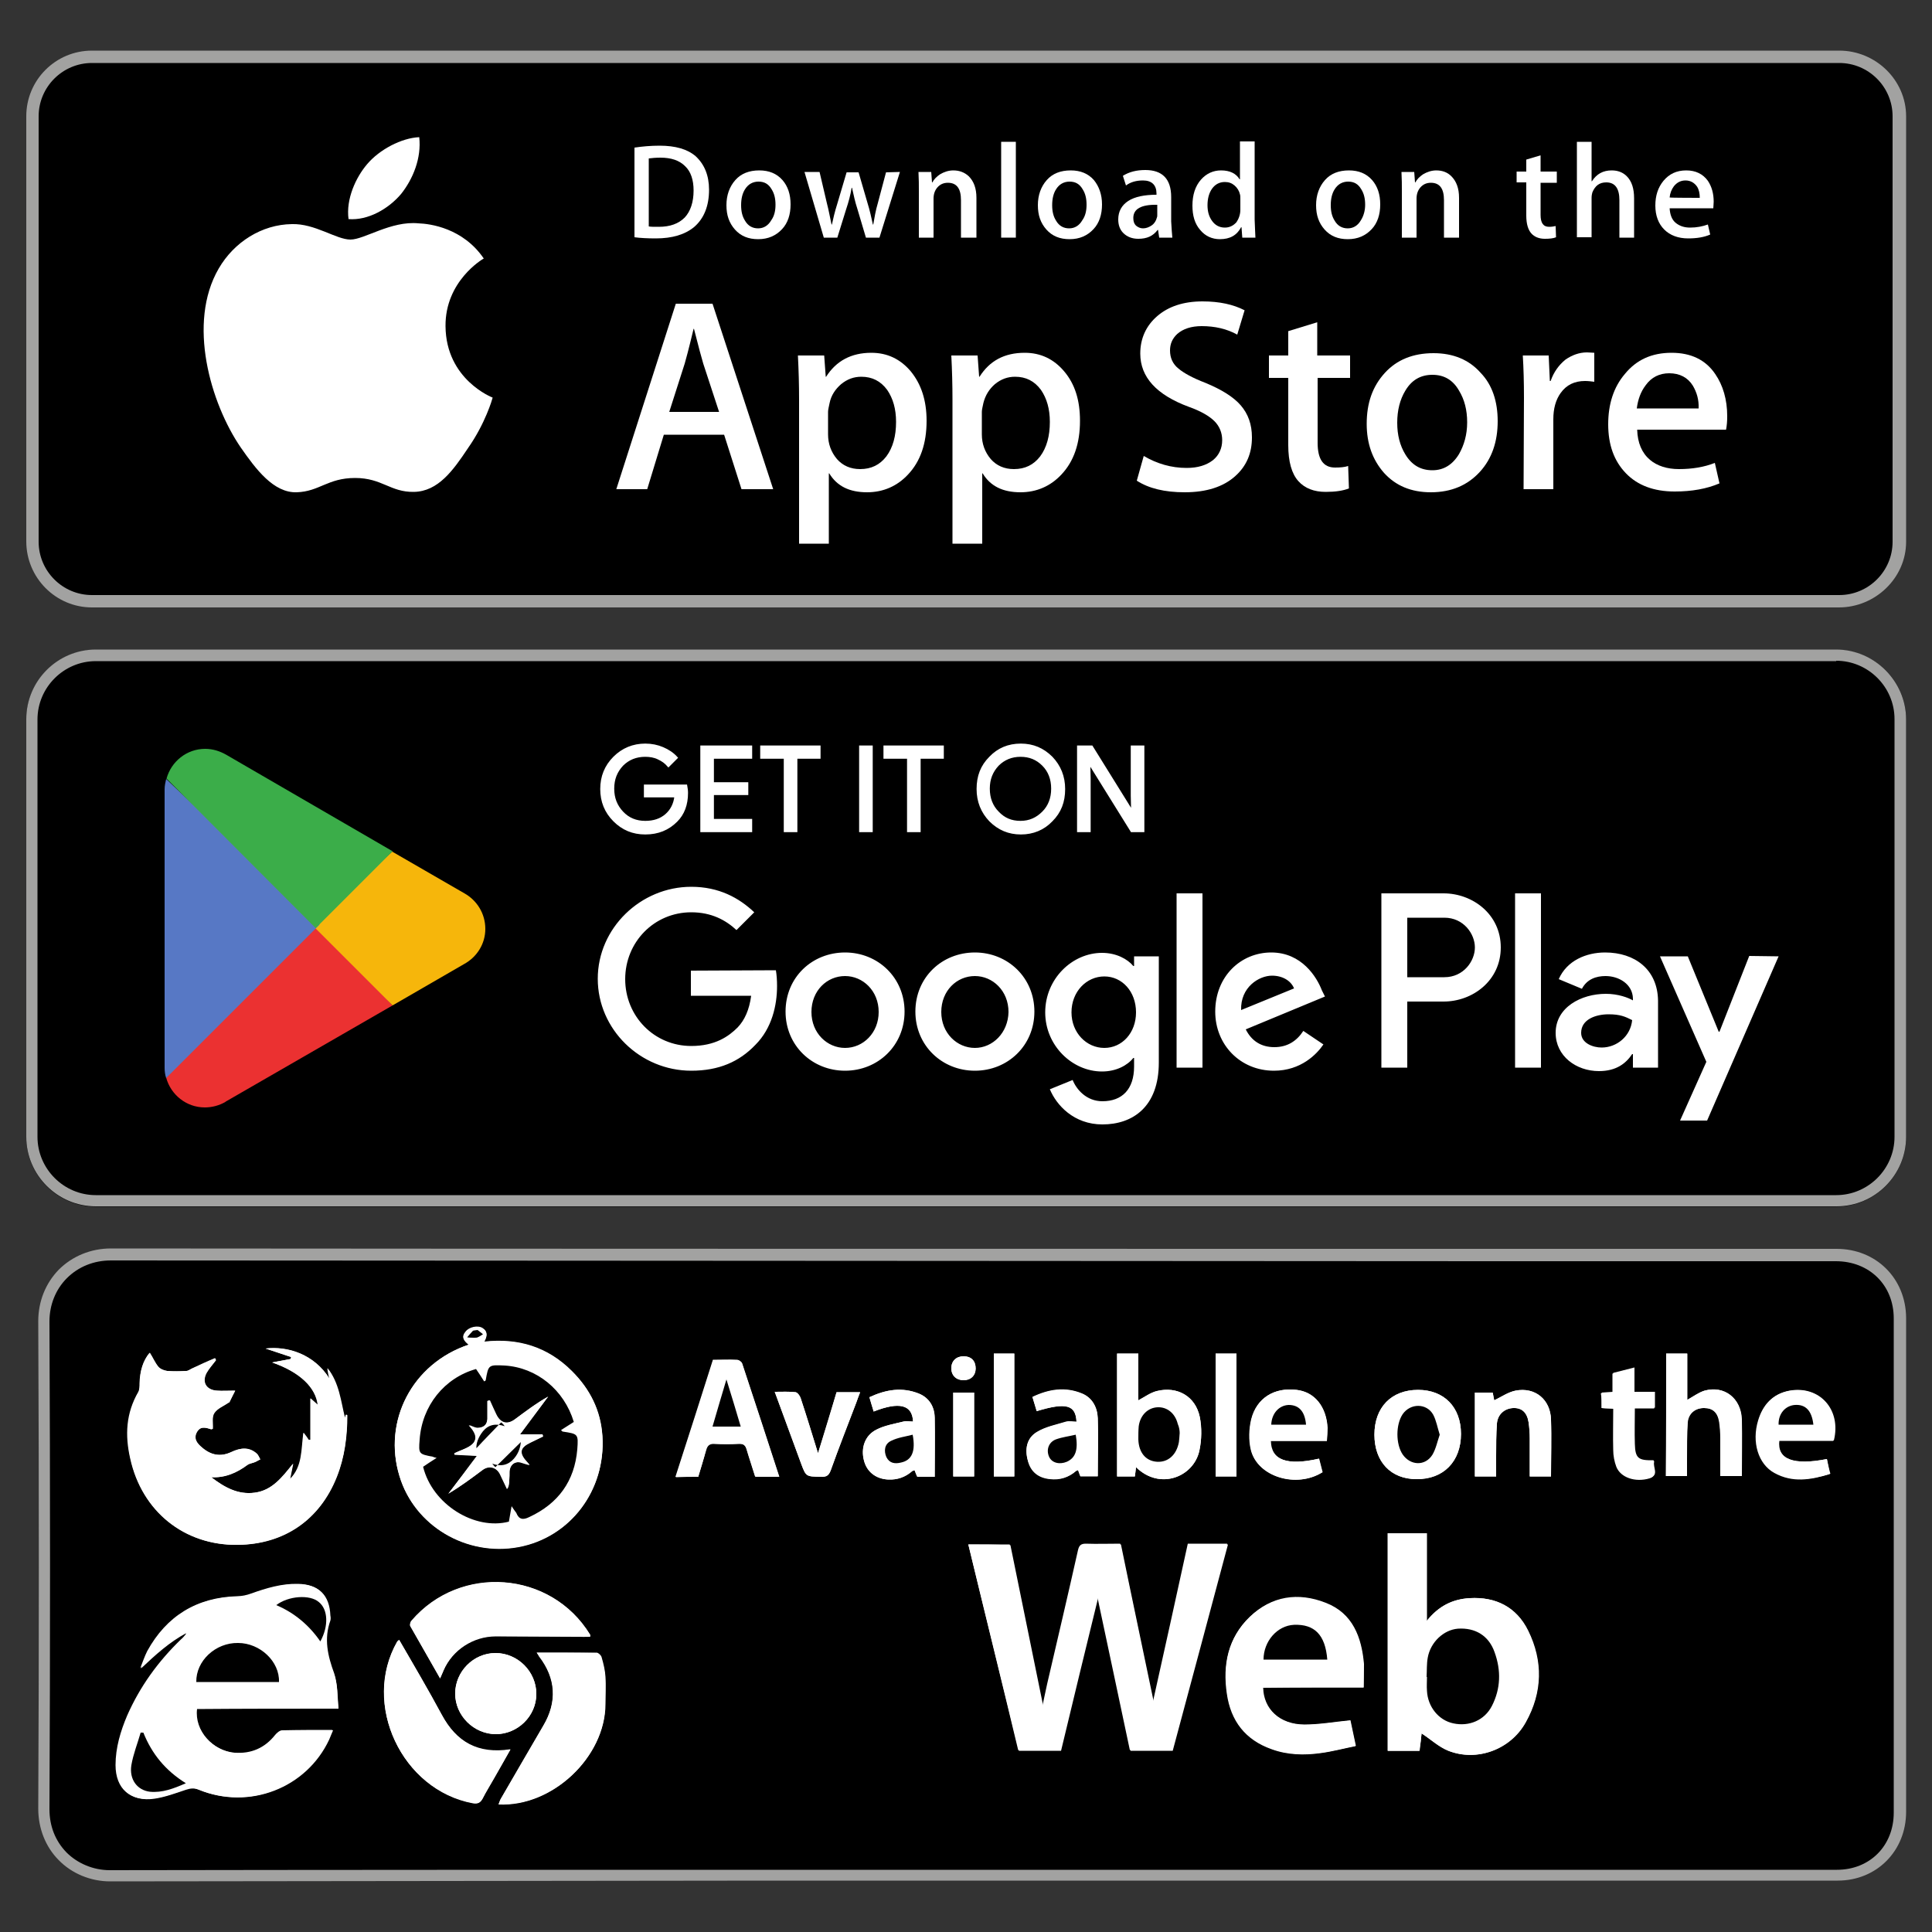 <?xml version="1.0" encoding="utf-8"?>
<!-- Generator: Adobe Illustrator 26.5.1, SVG Export Plug-In . SVG Version: 6.00 Build 0)  -->
<svg version="1.1" id="Layer_1" xmlns="http://www.w3.org/2000/svg" xmlns:xlink="http://www.w3.org/1999/xlink" x="0px" y="0px"
	 viewBox="0 0 500 500" style="enable-background:new 0 0 500 500;" xml:space="preserve">
<rect x="0" y="0" width="500" height="500" fill="#333333" stroke="none"/>
<g>
	<path id="path11" d="M475.2,312.3H24.8c-9.9,0-18-8.1-18-18V186.2c0-9.9,8.1-18,18-18h450.5c9.9,0,18,8.1,18,18v108.1
		C493.3,304.2,485.1,312.3,475.2,312.3"/>
	<path id="path13" style="fill:#A2A2A1;" d="M475.2,168.1H24.8c-9.9,0-18,8.1-18,18v108.1c0,9.9,8.1,18,18,18h450.5
		c9.9,0,18-8.1,18-18V186.2C493.3,176.3,485.1,168.1,475.2,168.1z M475.2,171c8.3,0,15.1,6.8,15.1,15.1v108.1
		c0,8.3-6.8,15.1-15.1,15.1H24.8c-8.3,0-15.1-6.8-15.1-15.1V186.2c0-8.3,6.8-15.1,15.1-15.1H475.2"/>
	<path id="path35" style="fill:#FFFFFF;" d="M392.1,276.3h6.7v-45.1h-6.7V276.3z M452.7,247.4L445,267h-0.2l-8-19.5h-7.2l12,27.3
		l-6.8,15.2h7l18.5-42.5L452.7,247.4z M414.5,271.1c-2.2,0-5.3-1.1-5.3-3.8c0-3.5,3.8-4.8,7.1-4.8c3,0,4.3,0.6,6.1,1.5
		C422,268.2,418.4,271.1,414.5,271.1L414.5,271.1z M415.4,246.5c-4.9,0-9.9,2.1-12,6.9l6,2.5c1.3-2.5,3.7-3.3,6.1-3.3
		c3.5,0,7,2.1,7.1,5.8v0.5c-1.2-0.7-3.8-1.7-7-1.7c-6.4,0-13,3.5-13,10.1c0,6,5.3,9.9,11.2,9.9c4.5,0,7-2,8.6-4.4h0.2v3.5h6.5v-17.3
		C429,250.9,423.1,246.5,415.4,246.5L415.4,246.5z M373.8,252.9h-9.6v-15.4h9.6c5,0,7.9,4.2,7.9,7.7
		C381.7,248.7,378.8,252.9,373.8,252.9z M373.6,231.2h-16.1v45.1h6.7v-17.1h9.4c7.5,0,14.8-5.4,14.8-14
		C388.4,236.6,381.1,231.2,373.6,231.2L373.6,231.2z M285.8,271.2c-4.6,0-8.5-3.9-8.5-9.2c0-5.4,3.9-9.3,8.5-9.3
		c4.6,0,8.2,3.9,8.2,9.3C294,267.3,290.4,271.2,285.8,271.2z M293.5,250h-0.2c-1.5-1.8-4.4-3.4-8.1-3.4c-7.7,0-14.7,6.7-14.7,15.4
		c0,8.6,7,15.3,14.7,15.3c3.7,0,6.6-1.6,8.1-3.5h0.2v2.2c0,5.9-3.1,9-8.2,9c-4.1,0-6.7-3-7.7-5.5l-5.9,2.4c1.7,4.1,6.2,9.1,13.6,9.1
		c7.9,0,14.6-4.6,14.6-16v-27.5h-6.4L293.5,250z M304.5,276.3h6.7v-45.1h-6.7V276.3z M321.2,261.4c-0.2-5.9,4.6-8.9,8-8.9
		c2.7,0,4.9,1.3,5.7,3.3L321.2,261.4z M342.1,256.3c-1.3-3.4-5.2-9.8-13.1-9.8c-7.9,0-14.5,6.2-14.5,15.3c0,8.6,6.5,15.3,15.2,15.3
		c7,0,11.1-4.3,12.8-6.8l-5.2-3.5c-1.7,2.6-4.1,4.2-7.5,4.2c-3.4,0-5.9-1.6-7.4-4.6l20.5-8.5L342.1,256.3z M178.8,251.2v6.5h15.6
		c-0.5,3.7-1.7,6.3-3.5,8.2c-2.3,2.3-5.8,4.8-12,4.8c-9.6,0-17.1-7.7-17.1-17.3s7.5-17.3,17.1-17.3c5.2,0,8.9,2,11.7,4.6l4.6-4.6
		c-3.9-3.7-9.1-6.6-16.3-6.6c-13.1,0-24.2,10.7-24.2,23.8c0,13.1,11,23.8,24.2,23.8c7.1,0,12.4-2.3,16.6-6.7
		c4.3-4.3,5.6-10.3,5.6-15.2c0-1.5-0.1-2.9-0.3-4.1L178.8,251.2z M218.7,271.2c-4.6,0-8.7-3.8-8.7-9.3c0-5.5,4-9.3,8.7-9.3
		c4.6,0,8.7,3.8,8.7,9.3C227.4,267.3,223.4,271.2,218.7,271.2z M218.7,246.5c-8.5,0-15.4,6.4-15.4,15.3c0,8.8,6.9,15.3,15.4,15.3
		c8.5,0,15.4-6.5,15.4-15.3C234.1,253,227.2,246.5,218.7,246.5z M252.3,271.2c-4.6,0-8.7-3.8-8.7-9.3c0-5.5,4-9.3,8.7-9.3
		c4.6,0,8.7,3.8,8.7,9.3C260.9,267.3,256.9,271.2,252.3,271.2z M252.3,246.5c-8.5,0-15.4,6.4-15.4,15.3c0,8.8,6.9,15.3,15.4,15.3
		c8.5,0,15.4-6.5,15.4-15.3C267.7,253,260.8,246.5,252.3,246.5"/>
	<path id="path37" style="fill:#EB3131;" d="M81.4,238.1L43,278.9c0,0,0,0,0,0c1.2,4.4,5.2,7.7,10,7.7c1.9,0,3.7-0.5,5.3-1.4
		l0.1-0.1l43.2-24.9L81.4,238.1"/>
	<path id="path39" style="fill:#F6B60B;" d="M120.2,231.2L120.2,231.2l-18.7-10.8l-21,18.7l21.1,21.1l18.5-10.7
		c3.3-1.8,5.5-5.2,5.5-9.1C125.6,236.4,123.4,233,120.2,231.2"/>
	<path id="path41" style="fill:#5778C5;" d="M43,201.6c-0.2,0.9-0.4,1.7-0.4,2.7v72c0,0.9,0.1,1.8,0.4,2.7l39.7-39.7L43,201.6"/>
	<path id="path43" style="fill:#3BAD49;" d="M81.7,240.2l19.9-19.9l-43.1-25c-1.6-0.9-3.4-1.5-5.4-1.5c-4.8,0-8.8,3.3-10,7.7
		c0,0,0,0,0,0L81.7,240.2"/>
	<path id="path33" style="fill:#FFFFFF;stroke:#FFFFFF;stroke-width:0.721;stroke-miterlimit:10;" d="M177.5,203.4H167v2.6h7.9
		c-0.2,2.1-1.1,3.8-2.5,5c-1.4,1.2-3.2,1.8-5.4,1.8c-2.4,0-4.4-0.8-6-2.5c-1.6-1.7-2.4-3.7-2.4-6.2c0-2.5,0.8-4.5,2.4-6.2
		c1.6-1.6,3.6-2.4,6-2.4c1.2,0,2.4,0.2,3.4,0.7c1.1,0.5,1.9,1.1,2.6,1.9l2-2c-0.9-1-2.1-1.8-3.5-2.4c-1.4-0.6-2.9-0.9-4.5-0.9
		c-3.1,0-5.8,1.1-8,3.3c-2.2,2.2-3.3,4.9-3.3,8.1c0,3.2,1.1,5.9,3.3,8.1c2.2,2.2,4.8,3.3,8,3.3c3.3,0,5.9-1.1,8-3.2
		c1.8-1.8,2.7-4.2,2.7-7.2C177.7,204.5,177.6,204,177.5,203.4L177.5,203.4z M181.6,193.3V215h12.7v-2.7h-9.9v-6.9h8.9v-2.6h-8.9V196
		h9.9v-2.7L181.6,193.3z M212,196v-2.7h-14.9v2.7h6.1v19h2.8v-19H212z M225.5,193.3h-2.8V215h2.8V193.3z M243.9,196v-2.7H229v2.7
		h6.1v19h2.8v-19H243.9z M272.1,196.1c-2.2-2.2-4.8-3.3-7.9-3.3c-3.2,0-5.8,1.1-7.9,3.3c-2.2,2.2-3.2,4.8-3.2,8.1
		c0,3.2,1.1,5.9,3.2,8.1c2.2,2.2,4.8,3.3,7.9,3.3c3.1,0,5.8-1.1,7.9-3.3c2.2-2.2,3.2-4.8,3.2-8.1C275.3,201,274.2,198.3,272.1,196.1
		z M258.2,197.9c1.6-1.6,3.6-2.4,5.9-2.4c2.4,0,4.3,0.8,5.9,2.4c1.6,1.6,2.4,3.7,2.4,6.2c0,2.5-0.8,4.6-2.4,6.2
		c-1.6,1.6-3.5,2.5-5.9,2.5c-2.4,0-4.3-0.8-5.9-2.5c-1.6-1.6-2.4-3.7-2.4-6.2C255.8,201.6,256.6,199.6,258.2,197.9z M281.9,201.5
		l-0.1-4.2h0.1l11,17.7h2.9v-21.7H293V206l0.1,4.2H293l-10.5-16.9h-3.4V215h2.8V201.5z"/>
</g>
<g>
	<path style="fill:#A2A2A1;" d="M475.9,157.2H23.8c-9.4,0-17-7.7-17-17.1V30.1c0-9.4,7.6-17,17-17h452.2c9.4,0,17.3,7.6,17.3,17
		v110.1C493.3,149.6,485.3,157.2,475.9,157.2L475.9,157.2z"/>
	<path d="M489.8,140.2c0,7.6-6.2,13.8-13.8,13.8H23.8c-7.6,0-13.8-6.2-13.8-13.8V30.1c0-7.6,6.2-13.8,13.8-13.8h452.2
		c7.6,0,13.8,6.2,13.8,13.8L489.8,140.2L489.8,140.2z"/>
	<g>
		<g>
			<path style="fill:#FFFFFF;" d="M115.3,84.4c-0.1-11.6,9.5-17.3,9.9-17.5c-5.4-7.9-13.9-9-16.9-9.1c-7.1-0.7-14,4.2-17.6,4.2
				c-3.7,0-9.2-4.2-15.2-4c-7.7,0.1-14.9,4.6-18.9,11.5c-8.2,14.1-2.1,34.9,5.7,46.3c3.9,5.6,8.5,11.8,14.5,11.6
				c5.9-0.2,8-3.7,15.1-3.7c7,0,9.1,3.7,15.2,3.6c6.3-0.1,10.2-5.6,14-11.3c4.5-6.4,6.3-12.7,6.4-13.1
				C127.5,102.9,115.4,98.3,115.3,84.4z"/>
			<path style="fill:#FFFFFF;" d="M103.8,50.2c3.1-3.9,5.3-9.3,4.7-14.7c-4.6,0.2-10.3,3.2-13.5,7c-2.9,3.4-5.5,9-4.8,14.2
				C95.2,57.1,100.5,54.1,103.8,50.2z"/>
		</g>
	</g>
	<g>
		<path style="fill:#FFFFFF;" d="M200.1,126.6h-8.2l-4.5-14.1h-15.6l-4.3,14.1h-8l15.4-48h9.5L200.1,126.6z M186.1,106.6L182,94.1
			c-0.4-1.3-1.2-4.3-2.4-9h-0.1c-0.5,2-1.2,5.1-2.3,9l-4,12.5H186.1z"/>
		<path style="fill:#FFFFFF;" d="M239.8,108.9c0,5.9-1.6,10.5-4.8,13.9c-2.8,3-6.4,4.6-10.6,4.6c-4.6,0-7.8-1.6-9.8-4.9h-0.1v18.2
			h-7.7v-37.3c0-3.7-0.1-7.5-0.3-11.4h6.8l0.4,5.5h0.1c2.6-4.1,6.5-6.2,11.7-6.2c4.1,0,7.5,1.6,10.2,4.8
			C238.4,99.4,239.8,103.6,239.8,108.9z M231.9,109.2c0-3.4-0.8-6.1-2.3-8.3c-1.7-2.3-3.9-3.4-6.7-3.4c-1.9,0-3.6,0.6-5.2,1.9
			c-1.5,1.3-2.6,2.9-3,4.9c-0.2,1-0.4,1.7-0.4,2.3v5.8c0,2.5,0.8,4.6,2.3,6.4c1.5,1.7,3.5,2.6,6,2.6c2.9,0,5.1-1.1,6.8-3.3
			C231.1,115.8,231.9,112.8,231.9,109.2z"/>
		<path style="fill:#FFFFFF;" d="M279.5,108.9c0,5.9-1.6,10.5-4.8,13.9c-2.8,3-6.4,4.6-10.6,4.6c-4.6,0-7.8-1.6-9.8-4.9h-0.1v18.2
			h-7.7v-37.3c0-3.7-0.1-7.5-0.3-11.4h6.8l0.4,5.5h0.1c2.6-4.1,6.4-6.2,11.7-6.2c4.1,0,7.5,1.6,10.2,4.8
			C278.2,99.4,279.5,103.6,279.5,108.9z M271.7,109.2c0-3.4-0.8-6.1-2.3-8.3c-1.7-2.3-3.9-3.4-6.7-3.4c-1.9,0-3.6,0.6-5.2,1.9
			c-1.5,1.3-2.5,2.9-3,4.9c-0.2,1-0.4,1.7-0.4,2.3v5.8c0,2.5,0.8,4.6,2.3,6.4c1.5,1.7,3.5,2.6,6,2.6c2.9,0,5.1-1.1,6.8-3.3
			C270.9,115.8,271.7,112.8,271.7,109.2z"/>
		<path style="fill:#FFFFFF;" d="M324,113.2c0,4.1-1.4,7.4-4.3,10c-3.1,2.8-7.5,4.2-13.1,4.2c-5.2,0-9.3-1-12.4-3l1.8-6.4
			c3.4,2,7.1,3.1,11.1,3.1c2.9,0,5.1-0.7,6.8-2c1.6-1.3,2.4-3.1,2.4-5.2c0-1.9-0.7-3.6-2-4.9c-1.3-1.3-3.5-2.6-6.6-3.7
			c-8.4-3.1-12.6-7.7-12.6-13.8c0-3.9,1.5-7.2,4.4-9.7c2.9-2.5,6.8-3.8,11.7-3.8c4.4,0,8,0.8,10.9,2.3l-1.9,6.3
			c-2.7-1.5-5.8-2.2-9.2-2.2c-2.7,0-4.8,0.7-6.3,2c-1.3,1.2-1.9,2.6-1.9,4.3c0,1.9,0.7,3.5,2.2,4.7c1.3,1.1,3.6,2.4,7,3.7
			c4.1,1.7,7.2,3.6,9.1,5.8C323,107.1,324,109.8,324,113.2z"/>
		<path style="fill:#FFFFFF;" d="M349.4,97.8H341v16.8c0,4.3,1.5,6.4,4.5,6.4c1.4,0,2.5-0.1,3.4-0.4l0.2,5.8c-1.5,0.6-3.5,0.9-6,0.9
			c-3,0-5.4-0.9-7.1-2.8c-1.7-1.9-2.6-5-2.6-9.3V97.8h-5V92h5v-6.3l7.5-2.3V92h8.5C349.4,92,349.4,97.8,349.4,97.8z"/>
		<path style="fill:#FFFFFF;" d="M387.6,109c0,5.3-1.5,9.7-4.6,13.1c-3.2,3.5-7.4,5.3-12.7,5.3c-5.1,0-9.1-1.7-12.1-5
			c-3-3.4-4.5-7.6-4.5-12.7c0-5.4,1.5-9.7,4.7-13.2c3.1-3.4,7.3-5.1,12.6-5.1c5.1,0,9.2,1.7,12.2,5.1
			C386.2,99.6,387.6,103.9,387.6,109z M379.7,109.3c0-3.2-0.7-5.9-2.1-8.2c-1.6-2.8-3.9-4.1-6.9-4.1c-3.1,0-5.4,1.4-7,4.1
			c-1.4,2.3-2.1,5.1-2.1,8.3c0,3.2,0.7,5.9,2.1,8.2c1.7,2.8,4,4.1,7,4.1c2.9,0,5.2-1.4,6.9-4.2C378.9,115.2,379.7,112.5,379.7,109.3
			z"/>
		<path style="fill:#FFFFFF;" d="M412.6,98.8c-0.8-0.1-1.6-0.2-2.4-0.2c-2.7,0-4.8,1-6.3,3.1c-1.3,1.8-1.9,4.1-1.9,6.8v18.1h-7.7
			l0.1-23.7c0-4-0.1-7.6-0.3-10.9h6.7l0.3,6.6h0.2c0.8-2.3,2.1-4.1,3.8-5.5c1.7-1.2,3.6-1.9,5.6-1.9c0.7,0,1.4,0.1,1.9,0.1
			C412.6,91.5,412.6,98.8,412.6,98.8z"/>
		<path style="fill:#FFFFFF;" d="M447,107.7c0,1.4-0.1,2.5-0.3,3.5h-23c0.1,3.4,1.2,6,3.3,7.8c1.9,1.6,4.5,2.4,7.5,2.4
			c3.4,0,6.5-0.5,9.3-1.6l1.2,5.3c-3.3,1.4-7.1,2.1-11.6,2.1c-5.4,0-9.6-1.6-12.6-4.7c-3.1-3.2-4.6-7.4-4.6-12.7
			c0-5.2,1.4-9.6,4.3-13c3-3.7,7-5.5,12.1-5.5c5,0,8.8,1.8,11.3,5.5C445.9,99.7,447,103.4,447,107.7z M439.6,105.7
			c0.1-2.3-0.5-4.2-1.5-5.9c-1.3-2.1-3.4-3.2-6.1-3.2c-2.5,0-4.6,1-6.1,3.1c-1.3,1.7-2,3.7-2.3,6L439.6,105.7L439.6,105.7z"/>
	</g>
	<g>
		<g>
			<path style="fill:#FFFFFF;" d="M183.5,49.1c0,4.2-1.3,7.4-3.8,9.6c-2.4,2-5.7,3-10,3c-2.1,0-4-0.1-5.5-0.3V38.2
				c2-0.3,4.2-0.5,6.5-0.5c4.1,0,7.2,0.9,9.3,2.7C182.3,42.5,183.5,45.4,183.5,49.1z M179.5,49.3c0-2.7-0.7-4.9-2.2-6.3
				c-1.5-1.5-3.6-2.2-6.4-2.2c-1.2,0-2.2,0.1-3,0.2v17.6c0.5,0.1,1.3,0.1,2.6,0.1c2.9,0,5.1-0.8,6.7-2.4
				C178.7,54.7,179.5,52.3,179.5,49.3z"/>
			<path style="fill:#FFFFFF;" d="M204.6,52.9c0,2.6-0.7,4.8-2.2,6.4c-1.6,1.7-3.6,2.6-6.2,2.6c-2.5,0-4.5-0.8-6-2.5
				c-1.5-1.7-2.2-3.7-2.2-6.3c0-2.6,0.8-4.8,2.3-6.5c1.5-1.7,3.6-2.5,6.2-2.5c2.5,0,4.5,0.8,6,2.5C203.9,48.2,204.6,50.3,204.6,52.9
				z M200.7,53c0-1.6-0.3-2.9-1-4c-0.8-1.4-1.9-2-3.4-2c-1.5,0-2.7,0.7-3.5,2c-0.7,1.1-1,2.5-1,4.1c0,1.6,0.3,2.9,1,4
				c0.8,1.4,2,2,3.4,2c1.4,0,2.6-0.7,3.4-2.1C200.4,55.9,200.7,54.5,200.7,53z"/>
			<path style="fill:#FFFFFF;" d="M232.9,44.5l-5.3,17h-3.5l-2.2-7.4c-0.6-1.8-1-3.7-1.4-5.5h-0.1c-0.3,1.9-0.8,3.7-1.4,5.5
				l-2.3,7.4h-3.5l-5-17h3.9l1.9,8.1c0.5,1.9,0.8,3.7,1.2,5.5h0.1c0.3-1.4,0.7-3.2,1.4-5.4l2.4-8.1h3.1l2.3,7.9
				c0.6,1.9,1,3.8,1.4,5.6h0.1c0.3-1.7,0.6-3.6,1.2-5.6l2.1-7.9L232.9,44.5L232.9,44.5z"/>
			<path style="fill:#FFFFFF;" d="M252.5,61.5h-3.8v-9.7c0-3-1.1-4.5-3.4-4.5c-1.1,0-2,0.4-2.7,1.2c-0.7,0.8-1,1.8-1,2.9v10.1h-3.8
				V49.4c0-1.5,0-3.1-0.1-4.9h3.3l0.2,2.7h0.1c0.4-0.8,1.1-1.5,2-2.1c1-0.6,2.2-1,3.4-1c1.6,0,2.9,0.5,4,1.5c1.3,1.3,2,3.1,2,5.6
				V61.5z"/>
			<path style="fill:#FFFFFF;" d="M262.9,61.5h-3.8V36.7h3.8V61.5z"/>
			<path style="fill:#FFFFFF;" d="M285.2,52.9c0,2.6-0.7,4.8-2.2,6.4c-1.6,1.7-3.6,2.6-6.2,2.6c-2.5,0-4.5-0.8-6-2.5
				c-1.5-1.7-2.2-3.7-2.2-6.3c0-2.6,0.8-4.8,2.3-6.5s3.6-2.5,6.2-2.5c2.5,0,4.5,0.8,6,2.5C284.4,48.2,285.2,50.3,285.2,52.9z
				 M281.2,53c0-1.6-0.3-2.9-1-4c-0.8-1.4-1.9-2-3.4-2c-1.5,0-2.7,0.7-3.5,2c-0.7,1.1-1,2.5-1,4.1c0,1.6,0.3,2.9,1,4
				c0.8,1.4,2,2,3.4,2c1.4,0,2.6-0.7,3.4-2.1C280.9,55.9,281.2,54.5,281.2,53z"/>
			<path style="fill:#FFFFFF;" d="M303.4,61.5h-3.4l-0.3-2h-0.1c-1.2,1.6-2.8,2.3-5,2.3c-1.6,0-2.9-0.5-3.9-1.5
				c-0.9-0.9-1.3-2.1-1.3-3.5c0-2.1,0.9-3.7,2.6-4.8c1.7-1.1,4.2-1.6,7.3-1.6v-0.3c0-2.2-1.2-3.4-3.5-3.4c-1.7,0-3.2,0.4-4.4,1.3
				l-0.8-2.5c1.6-1,3.5-1.5,5.8-1.5c4.4,0,6.7,2.3,6.7,7v6.3C303.2,59.1,303.3,60.5,303.4,61.5z M299.5,55.6V53
				c-4.2-0.1-6.2,1.1-6.2,3.4c0,0.9,0.2,1.5,0.7,2c0.5,0.4,1.1,0.7,1.8,0.7c0.8,0,1.6-0.3,2.3-0.8c0.7-0.5,1.1-1.2,1.3-2
				C299.5,56.1,299.5,55.9,299.5,55.6z"/>
			<path style="fill:#FFFFFF;" d="M324.9,61.5h-3.4l-0.2-2.7h-0.1c-1.1,2.1-2.9,3.1-5.5,3.1c-2,0-3.8-0.8-5.1-2.4
				c-1.4-1.6-2-3.7-2-6.3c0-2.7,0.7-5,2.2-6.7c1.4-1.6,3.2-2.4,5.2-2.4c2.3,0,3.9,0.8,4.8,2.3h0.1v-9.8h3.8v20.2
				C324.8,58.6,324.8,60.1,324.9,61.5z M321,54.3v-2.8c0-0.5,0-0.9-0.1-1.2c-0.2-0.9-0.7-1.7-1.4-2.3c-0.7-0.6-1.5-0.9-2.5-0.9
				c-1.4,0-2.5,0.6-3.3,1.7c-0.8,1.1-1.2,2.6-1.2,4.3c0,1.7,0.4,3,1.2,4.1c0.8,1.1,1.9,1.7,3.3,1.7c1.2,0,2.2-0.5,3-1.4
				C320.6,56.6,321,55.5,321,54.3z"/>
			<path style="fill:#FFFFFF;" d="M357.2,52.9c0,2.6-0.7,4.8-2.2,6.4c-1.6,1.7-3.6,2.6-6.2,2.6c-2.5,0-4.5-0.8-6-2.5
				c-1.5-1.7-2.2-3.7-2.2-6.3c0-2.6,0.8-4.8,2.3-6.5c1.5-1.7,3.6-2.5,6.2-2.5c2.5,0,4.5,0.8,6,2.5C356.5,48.2,357.2,50.3,357.2,52.9
				z M353.3,53c0-1.6-0.3-2.9-1-4c-0.8-1.4-1.9-2-3.4-2c-1.5,0-2.7,0.7-3.5,2c-0.7,1.1-1,2.5-1,4.1c0,1.6,0.3,2.9,1,4
				c0.8,1.4,2,2,3.4,2c1.4,0,2.6-0.7,3.4-2.1C352.9,55.9,353.3,54.5,353.3,53z"/>
			<path style="fill:#FFFFFF;" d="M377.5,61.5h-3.8v-9.7c0-3-1.1-4.5-3.4-4.5c-1.1,0-2,0.4-2.7,1.2s-1,1.8-1,2.9v10.1h-3.8V49.4
				c0-1.5,0-3.1-0.1-4.9h3.3l0.2,2.7h0.1c0.4-0.8,1.1-1.5,2-2.1c1-0.6,2.2-1,3.4-1c1.6,0,2.9,0.5,3.9,1.5c1.3,1.3,2,3.1,2,5.6V61.5z
				"/>
			<path style="fill:#FFFFFF;" d="M402.9,47.3h-4.2v8.3c0,2.1,0.7,3.1,2.2,3.1c0.7,0,1.2-0.1,1.7-0.2l0.1,2.9
				c-0.7,0.3-1.7,0.4-2.9,0.4c-1.5,0-2.7-0.5-3.5-1.4c-0.8-0.9-1.3-2.4-1.3-4.6v-8.6h-2.5v-2.8h2.5v-3.1l3.7-1.1v4.2h4.2L402.9,47.3
				L402.9,47.3z"/>
			<path style="fill:#FFFFFF;" d="M422.9,61.5h-3.8v-9.7c0-3-1.1-4.6-3.4-4.6c-1.8,0-2.9,0.9-3.6,2.6c-0.1,0.4-0.2,0.8-0.2,1.4v10.2
				h-3.8V36.7h3.8v10.2h0.1c1.2-1.9,2.9-2.8,5.1-2.8c1.6,0,2.9,0.5,3.9,1.5c1.3,1.3,1.9,3.2,1.9,5.7
				C422.9,51.4,422.9,61.5,422.9,61.5z"/>
			<path style="fill:#FFFFFF;" d="M443.5,52.2c0,0.7-0.1,1.2-0.1,1.7h-11.3c0.1,1.7,0.6,3,1.6,3.8c1,0.8,2.2,1.2,3.7,1.2
				c1.7,0,3.2-0.3,4.6-0.8l0.6,2.6c-1.6,0.7-3.5,1-5.7,1c-2.6,0-4.7-0.8-6.2-2.3c-1.5-1.5-2.3-3.6-2.3-6.2c0-2.6,0.7-4.7,2.1-6.4
				c1.5-1.8,3.4-2.7,5.9-2.7c2.4,0,4.3,0.9,5.6,2.7C443,48.3,443.5,50.1,443.5,52.2z M439.9,51.2c0-1.1-0.2-2.1-0.7-2.9
				c-0.7-1-1.7-1.6-3-1.6c-1.2,0-2.2,0.5-3,1.5c-0.6,0.8-1,1.8-1.1,2.9C432.1,51.2,439.9,51.2,439.9,51.2z"/>
		</g>
	</g>
</g>
<g>
	<g>
		<path style="fill:#FFFFFF;" d="M251.6,485.3C251.6,485.3,251.6,485.3,251.6,485.3c74.6,0,149.3,0,223.9,0
			c9.3,0,16.2-6.9,16.2-16.3c0-42.6,0-85.3,0-127.9c0-9.4-7-16.3-16.5-16.3c-148.9,0-297.7,0-446.6-0.1c-9.6,0-17.4,7.3-17.4,17.3
			c0.2,42.1,0.2,84.1,0,126.2c0,10.4,8.1,17.2,17.2,17.2C102.9,485.3,177.2,485.3,251.6,485.3z"/>
		<path d="M251.6,485.3c-74.4,0-148.7-0.1-223.1,0.1c-9.1,0-17.2-6.8-17.2-17.2c0.2-42.1,0.2-84.1,0-126.2c0-10,7.7-17.3,17.4-17.3
			c148.9,0.1,297.7,0.1,446.6,0.1c9.4,0,16.5,6.9,16.5,16.3c0,42.6,0,85.3,0,127.9c0,9.4-6.9,16.3-16.2,16.3
			C400.9,485.3,326.2,485.3,251.6,485.3C251.6,485.3,251.6,485.3,251.6,485.3z M87.6,442.2c-0.4-3.3-0.2-6.4-1.1-9.1
			c-1.7-4.6-2.7-9-1-13.7c0.1-0.4,0.1-0.8,0-1.3c-0.2-5.3-3-8-8.2-8.1c-4.2-0.1-8.2,1.1-12.1,2.5c-1.1,0.4-2.4,0.7-3.6,0.7
			c-10.5,0.2-18.2,5-23.3,14.2c-0.8,1.4-1.2,2.9-1.8,4.4c3.7-3.5,7.3-6.8,11.8-9.2c0,0.3,0,0.4,0,0.4c-0.4,0.5-0.9,0.9-1.3,1.4
			c-5.9,5.7-10.7,12.1-13.9,19.7c-1.8,4.1-3.1,8.3-3,12.8c0,6.1,3.9,9.5,9.9,8.6c2.7-0.4,5.4-1.4,8.1-2.3c1.2-0.4,2.2-0.5,3.4,0
			c13,5.3,27.8-0.4,33.7-13c0.3-0.7,0.6-1.5,1-2.4c-4.6,0-8.8,0-13,0.1c-0.6,0-1.3,0.7-1.8,1.2c-2.7,3.4-6.2,5-10.5,4.6
			c-5.8-0.5-10.6-5.8-9.9-11.4C62.9,442.2,74.9,442.2,87.6,442.2z M250.6,399.7c4.4,17.9,8.7,35.7,13.1,53.4c3.7,0,7.2,0,10.9,0
			c3.2-13.3,6.4-26.6,9.6-39.6c2.8,13.1,5.6,26.4,8.4,39.6c3.9,0,7.4,0,10.9,0c4.8-17.8,9.5-35.5,14.3-53.4c-3.6,0-6.8,0-10.2,0
			c-3,13.7-6.1,27.4-9,40.8c-2.8-13.5-5.7-27.1-8.5-40.8c-3.2,0-6,0-8.9,0c-1.2,0-1.7,0.3-2,1.6c-2.6,11.6-5.3,23.1-8,34.7
			c-0.4,1.7-0.8,3.5-1.2,5.6c-2.9-14.3-5.7-28-8.5-41.7C257.6,399.7,254.3,399.7,250.6,399.7z M55.9,352c-0.1-0.2-0.2-0.4-0.2-0.5
			c-1.9,0.9-3.8,1.8-5.8,2.6c-0.5,0.2-1.1,0.7-1.6,0.7c-1.7,0.1-3.4,0.1-5,0c-0.8-0.1-1.8-0.5-2.3-1.1c-0.9-1.1-1.4-2.4-2.2-3.6
			c-1.7,2-2.6,4.7-2.6,7.9c0,0.8,0,1.6-0.3,2.2c-3.1,5.5-3.4,11.2-2.1,17.3c3,13.6,14,22.5,27.8,22.3c12-0.1,21.2-6.5,25.6-17.6
			c2-5.1,2.7-10.5,2.7-15.9c0-0.1-0.2-0.2-0.3-0.2c-0.1,0.3-0.2,0.6-0.3,0.9c-1.1-4.5-1.5-9.1-4.5-12.9c0.2,0.9,0.4,1.8,0.5,2.7
			c-4-6.4-10.9-8.5-16.5-7.8c2.2,0.7,4.4,1.5,6.6,2.2c0,0.2-0.1,0.3-0.1,0.5c-1.4,0.3-2.9,0.5-4.8,0.9c7.2,2.5,11.3,6.5,11.8,11
			c-0.6-0.5-1.1-1-1.9-1.7c0,3.8,0,7.3,0,10.7c-0.2,0-0.3,0-0.5,0c-0.4-0.6-0.8-1.2-1.3-1.8c-0.5,4.4-0.1,8.7-3.5,12
			c0.2-1.2,0.5-2.4,0.8-4c-2.9,3.6-5.4,6.9-9.9,7.5c-4.4,0.6-7.9-1.4-11.3-4c3.6,0.2,6.6-1.1,9.4-3.2c0.5-0.4,1.3-0.5,1.9-0.7
			c0.5-0.2,0.9-0.5,1.4-0.7c-0.3-0.5-0.5-1-0.8-1.4c-2.1-2-4.4-1.6-6.7-0.5c-2.8,1.3-5.3,0.8-7.6-1.2c-1.2-1-2.2-2.2-1.4-3.8
			c0.9-1.8,2.3-1.4,3.8-0.9c0.1,0,0.2-0.1,0.4-0.1c0.1-1.4-0.3-3.1,0.4-4.1c0.8-1.2,2.4-1.8,3.7-2.7c0.1,0,0.1-0.1,0.2-0.1
			c0.4-0.8,0.8-1.7,1.5-3c-2,0-3.4,0.1-4.7,0c-2.8-0.2-4-2.2-2.7-4.6C54.1,354.2,55.1,353.1,55.9,352z M367.9,448.6
			c2.3,1.5,4.4,3.5,6.9,4.5c7.4,2.9,16-0.3,20-7.4c4.3-7.7,4.4-15.8,0.6-23.7c-3-6.1-8.3-8.8-15.1-8.4c-4.3,0.3-8,2-11.1,5.9
			c0-8,0-15.3,0-22.7c-3.5,0-6.6,0-10.1,0c0,18.8,0,37.5,0,56.3c1.4,0,2.7,0,4,0c1.4,0,2.8,0,4.2,0
			C367.6,451.4,367.8,449.8,367.9,448.6z M121.3,348c-14.6,4.9-22.3,19.8-17.9,34c3.9,12.9,17.3,20.8,30.8,18.3
			c13.4-2.5,22.6-14.7,21.7-28.7c-0.4-6.6-3.2-12.1-7.9-16.8c-6.2-6.2-13.8-8.6-22.7-7.6c0.7-1.4,1-2.6-0.4-3.5
			c-1.2-0.8-3.5-0.3-4.4,0.9C119.3,346,120,347,121.3,348z M352.9,436.7c0-2.2,0.1-4.1,0-5.9c-0.6-6.9-2.8-13.1-9.9-15.9
			c-7.1-2.7-14-1.7-19.6,3.6c-5.6,5.4-7,12.3-5.9,19.8c1,7.1,4.8,12,11.6,14.4c4.1,1.5,8.4,1.6,12.7,1c3-0.4,6-1.2,9-1.8
			c-0.6-2.7-1-4.9-1.4-6.6c-4.1,0.4-8,1.1-11.9,1.1c-6.4-0.1-10.6-4-10.7-9.6C335.4,436.7,343.8,436.7,352.9,436.7z M103.3,424.4
			c-0.3,0.3-0.4,0.3-0.5,0.4c-9.3,16.2,1.2,38.4,19.6,41.8c1.3,0.2,1.9-0.1,2.5-1.2c0.9-1.8,2-3.5,3-5.3c1.4-2.4,2.7-4.8,4.2-7.4
			c-8.4,1.3-14-1.9-17.8-9C110.8,437.2,107.1,430.9,103.3,424.4z M152.7,423.6c0-0.4,0.1-0.5,0-0.6c-10.1-16.5-33.6-18.3-46.2-3.6
			c-0.3,0.3-0.5,1.1-0.3,1.4c2.5,4.4,5,8.8,7.7,13.5c0.4-0.9,0.6-1.5,0.9-2.1c2.3-5.3,7.7-8.9,13.5-8.8c7,0,13.9,0.1,20.9,0.1
			C150.4,423.7,151.5,423.6,152.7,423.6z M138.9,427.7c0.4,0.5,0.5,0.7,0.7,0.9c4.3,5.7,4.7,11.8,1.1,17.9
			c-3.7,6.4-7.4,12.8-11.1,19.1c-0.2,0.4-0.3,0.8-0.5,1.3c13.9,0.7,27.6-12.3,27.6-25.9c0-2.3,0.1-4.7,0-7c-0.1-1.7-0.5-3.4-1-5.1
			c-0.1-0.5-0.8-1.1-1.2-1.2C149.4,427.7,144.3,427.7,138.9,427.7z M294,379.7c6.2,6.1,14.9,2.5,16.4-4.3c0.6-2.8,0.6-5.9,0.1-8.7
			c-1.1-5.4-5.8-8-11.1-6.7c-1.7,0.4-3.1,1.5-4.8,2.4c0-4,0-8,0-12.1c-1.9,0-3.6,0-5.5,0c0,10.7,0,21.2,0,31.8c1.5,0,3,0,4.6,0
			C293.8,381.4,293.9,380.7,294,379.7z M180.7,382.2c0.7-2.3,1.4-4.7,2.1-7c0.3-1.1,0.9-1.6,2.1-1.5c2.1,0.1,4.2,0.1,6.3,0
			c1.2-0.1,1.7,0.3,2.1,1.5c0.7,2.4,1.5,4.7,2.2,7c2.1,0,4,0,6.2,0c-3.2-9.9-6.4-19.6-9.6-29.3c-0.1-0.4-0.9-0.9-1.3-0.9
			c-2-0.1-4.1,0-6.2,0c-3.2,10.1-6.4,20.2-9.7,30.3C176.9,382.2,178.7,382.2,180.7,382.2z M117.8,438.3c0,5.7,4.8,10.4,10.5,10.5
			c5.7,0,10.5-4.7,10.5-10.4c0-5.8-4.8-10.6-10.6-10.6C122.5,427.9,117.8,432.6,117.8,438.3z M431.2,350.3c0,10.7,0,21.3,0,31.7
			c1.9,0,3.6,0,5.4,0c0-1.5,0-2.8,0-4.2c0-3.2,0-6.5,0.2-9.7c0.2-2.3,2-3.8,4.3-3.7c2.2,0,3.5,1.1,3.9,3.6c0.2,1.4,0.3,2.8,0.3,4.2
			c0,3.3,0,6.6,0,9.8c2,0,3.7,0,5.5,0c0-5,0.1-9.9,0-14.7c-0.2-5.5-4.6-8.8-9.6-7.4c-1.5,0.4-2.9,1.5-4.5,2.4c0-4,0-8,0-12
			C434.8,350.3,433.1,350.3,431.2,350.3z M355.7,371.3c0,7,4.2,11.5,10.9,11.5c7,0,11.5-4.6,11.5-11.7c0-6.9-4.4-11.4-11.1-11.4
			C360.1,359.7,355.7,364.2,355.7,371.3z M472.8,377.6c-8.6,1.7-12.9,0.1-12.5-4.7c4.7,0,9.5,0,14.1,0c2-8.1-3.7-14.4-11.5-12.9
			c-4.2,0.8-6.7,3.6-7.9,7.6c-1.7,5.6,0,11.3,4.2,13.6c4.7,2.6,9.4,1.8,14.3,0.3C473.3,380,473,378.9,472.8,377.6z M343.4,372.9
			c0.1-1.2,0.2-2.3,0.1-3.3c-0.2-5.5-3.3-9.3-8-9.9c-5.7-0.7-10.3,2.1-11.7,7.6c-0.6,2.5-0.7,5.4-0.1,7.9c1.7,7,11.8,10.1,18.5,5.8
			c-0.3-1.2-0.6-2.3-0.9-3.5c-8.3,1.9-12.5,0.3-12.5-4.6C333.6,372.9,338.4,372.9,343.4,372.9z M241.9,382.2c0-5.2,0.1-10.3,0-15.3
			c-0.1-2.8-1.4-5.1-4-6.2c-4.4-1.8-8.6-1.1-12.9,0.9c0.4,1.4,0.8,2.5,1.1,3.7c6.6-2.6,10-1.8,10.2,2.6c-0.8,0-1.7-0.2-2.5,0
			c-2.4,0.6-4.9,1-7,2.1c-3,1.5-4,4.8-3.2,8c0.8,2.9,3.1,4.8,6.3,4.9c2.3,0.1,4.4-0.6,6.2-2.2c0.1-0.1,0.3-0.1,0.6-0.2
			c0.2,0.6,0.4,1.2,0.7,1.7C239,382.2,240.5,382.2,241.9,382.2z M268.3,365.2c7.6-2.3,10.1-1.6,10.3,2.7c-0.9,0-1.9-0.2-2.7,0
			c-2.6,0.8-5.3,1.3-7.6,2.7c-2.6,1.6-3.1,4.4-2.3,7.3c0.8,2.9,2.8,4.5,5.7,4.8c2.6,0.3,4.9-0.4,6.8-2.1c0.1-0.1,0.3-0.1,0.5-0.2
			c0.3,0.6,0.5,1.2,0.6,1.6c1.7,0,3.2,0,4.5,0c0-5.1,0.1-10.1,0-15c-0.1-2.8-1.4-5.3-4.1-6.4c-4.4-1.8-8.6-1.1-12.8,0.9
			C267.6,362.9,267.9,363.9,268.3,365.2z M381.7,360.4c0,7.4,0,14.5,0,21.7c1.9,0,3.6,0,5.5,0c0-1.9,0-3.6,0-5.3
			c0-2.8,0-5.6,0.2-8.4c0.2-2.4,2-3.9,4.2-4c2.2-0.1,3.6,1.1,4,3.7c0.2,1.4,0.3,2.8,0.3,4.2c0,3.3,0,6.5,0,9.8c2,0,3.7,0,5.5,0
			c0-5,0.1-9.9,0-14.7c-0.2-5.2-4.1-8.5-9.2-7.5c-1.9,0.4-3.7,1.6-5.5,2.5c-0.1-0.4-0.3-1.2-0.4-2
			C384.7,360.4,383.2,360.4,381.7,360.4z M211.7,376.1c-1.5-4.9-3-9.6-4.5-14.3c-0.2-0.6-0.8-1.4-1.3-1.5c-1.7-0.2-3.4-0.1-5.4-0.1
			c2.4,6.4,4.6,12.4,6.8,18.5c1.3,3.5,1.3,3.4,5.1,3.5c1.4,0,2.1-0.4,2.6-1.7c2.1-5.9,4.4-11.7,6.6-17.5c0.3-0.8,0.6-1.7,1-2.7
			c-2.2,0-4.1,0-6.1,0C215,365.6,213.4,370.8,211.7,376.1z M414.5,364.4c1.1,0.1,2,0.1,3,0.2c0,3.7-0.1,7.2,0,10.7
			c0,1.4,0.3,3,0.8,4.3c1.1,2.8,4.9,4.1,8.6,3c2.3-0.7,0.6-2.8,1-4.1c0-0.1-0.1-0.2-0.2-0.4c-4,0.2-4.7-0.4-4.8-4.2
			c-0.1-3.1,0-6.1,0-9.4c1.9,0,3.6,0,5.2,0c0-1.5,0-2.7,0-4.1c-1.8,0-3.4,0-5.3,0c0-2.2,0-4.2,0-6.3c-1.9,0.5-3.6,0.9-5.5,1.4
			c0,1.7,0,3.3,0,4.9c-1.1,0.1-2,0.1-3,0.2C414.5,361.7,414.5,363,414.5,364.4z M320,350.3c-1.9,0-3.6,0-5.4,0c0,10.7,0,21.2,0,31.8
			c1.8,0,3.5,0,5.4,0C320,371.5,320,361,320,350.3z M262.5,382.1c0-10.7,0-21.3,0-31.8c-1.9,0-3.5,0-5.3,0c0,10.7,0,21.2,0,31.8
			C259.1,382.1,260.7,382.1,262.5,382.1z M252.1,360.4c-1.9,0-3.6,0-5.4,0c0,7.3,0,14.5,0,21.7c1.9,0,3.6,0,5.4,0
			C252.1,374.8,252.1,367.7,252.1,360.4z M249.4,351c-1.9,0-3.2,1.2-3.2,3.1c0,1.9,1.3,3.1,3.2,3.1c1.9,0,3-1.2,3.1-3
			C252.5,352.2,251.4,351.1,249.4,351z"/>
		<path style="fill:#FFFFFF;" d="M87.6,442.2c-12.7,0-24.8,0-36.8,0c-0.7,5.5,4.1,10.9,9.9,11.4c4.3,0.3,7.8-1.2,10.5-4.6
			c0.4-0.5,1.2-1.2,1.8-1.2c4.2-0.1,8.4-0.1,13-0.1c-0.4,1-0.7,1.7-1,2.4c-5.9,12.6-20.6,18.4-33.7,13c-1.2-0.5-2.1-0.5-3.4,0
			c-2.6,1-5.3,1.9-8.1,2.3c-6.1,0.9-9.9-2.5-9.9-8.6c0-4.5,1.3-8.8,3-12.8c3.3-7.5,8-14,13.9-19.7c0.5-0.4,0.9-0.9,1.3-1.4
			c0,0,0-0.1,0-0.4c-4.6,2.4-8.2,5.7-11.8,9.2c0.6-1.5,1.1-3,1.8-4.4c5-9.1,12.8-13.9,23.3-14.2c1.2,0,2.5-0.3,3.6-0.7
			c3.9-1.4,7.9-2.6,12.1-2.5c5.3,0.1,8,2.8,8.2,8.1c0,0.4,0.1,0.9,0,1.3c-1.7,4.7-0.7,9.1,1,13.7C87.5,435.8,87.3,438.9,87.6,442.2z
			 M50.8,435.3c7.1,0,14.2,0,21.4,0c0.2-5.3-4.8-10.1-10.6-10.1C55.7,425.1,50.6,429.8,50.8,435.3z M37.1,448.4c-0.2,0-0.4,0-0.7,0
			c-0.8,2.8-1.9,5.5-2.4,8.4c-0.7,3.7,1.5,6.5,4.8,6.9c3.2,0.4,6.1-0.8,9.3-2.2C42.7,458.2,39.2,453.9,37.1,448.4z M82.9,424.8
			c2.1-4,1.9-8.3-0.4-10.3c-2.3-2-7.9-1.6-11,0.8C76.3,417.4,80,420.6,82.9,424.8z"/>
		<path style="fill:#FFFFFF;" d="M250.6,399.7c3.7,0,7,0,10.7,0c2.8,13.8,5.6,27.5,8.5,41.7c0.5-2.2,0.8-3.9,1.2-5.6
			c2.7-11.6,5.4-23.1,8-34.7c0.3-1.2,0.8-1.6,2-1.6c2.9,0.1,5.8,0,8.9,0c2.9,13.7,5.7,27.4,8.5,40.8c3-13.4,6-27.1,9-40.8
			c3.4,0,6.6,0,10.2,0c-4.8,17.8-9.5,35.5-14.3,53.4c-3.5,0-7,0-10.9,0c-2.8-13.2-5.6-26.5-8.4-39.6c-3.1,13-6.3,26.3-9.6,39.6
			c-3.7,0-7.2,0-10.9,0C259.3,435.3,254.9,417.6,250.6,399.7z"/>
		<path style="fill:#FFFFFF;" d="M55.9,352c-0.8,1.1-1.8,2.1-2.5,3.3c-1.3,2.4-0.1,4.5,2.7,4.6c1.3,0.1,2.7,0,4.7,0
			c-0.6,1.3-1.1,2.2-1.5,3c0,0.1-0.1,0.1-0.2,0.1c-1.3,0.9-3,1.5-3.7,2.7c-0.7,1-0.3,2.7-0.4,4.1c-0.1,0-0.3,0.1-0.4,0.1
			c-1.5-0.5-2.9-0.9-3.8,0.9c-0.8,1.7,0.2,2.8,1.4,3.8c2.3,2,4.8,2.5,7.6,1.2c2.3-1.1,4.6-1.4,6.7,0.5c0.4,0.4,0.6,0.9,0.8,1.4
			c-0.5,0.2-0.9,0.5-1.4,0.7c-0.6,0.3-1.4,0.4-1.9,0.7c-2.8,2-5.8,3.4-9.4,3.2c3.4,2.6,6.9,4.6,11.3,4c4.5-0.6,7.1-4,9.9-7.5
			c-0.3,1.6-0.6,2.8-0.8,4c3.3-3.3,2.9-7.6,3.5-12c0.4,0.6,0.8,1.2,1.3,1.8c0.2,0,0.3,0,0.5,0c0-3.4,0-6.8,0-10.7
			c0.8,0.7,1.4,1.2,1.9,1.7c-0.5-4.5-4.6-8.5-11.8-11c2-0.4,3.4-0.6,4.8-0.9c0-0.2,0.1-0.3,0.1-0.5c-2.2-0.7-4.4-1.5-6.6-2.2
			c5.6-0.6,12.5,1.4,16.5,7.8c-0.2-0.9-0.4-1.8-0.5-2.7c2.9,3.8,3.3,8.4,4.5,12.9c0.1-0.3,0.2-0.6,0.3-0.9c0.1,0.1,0.3,0.2,0.3,0.2
			c0,5.5-0.6,10.8-2.7,15.9c-4.4,11.1-13.6,17.4-25.6,17.6c-13.9,0.2-24.8-8.7-27.8-22.3c-1.4-6.1-1.1-11.8,2.1-17.3
			c0.3-0.6,0.3-1.5,0.3-2.2c0.1-3.2,0.9-5.9,2.6-7.9c0.7,1.2,1.3,2.6,2.2,3.6c0.5,0.6,1.5,1,2.3,1.1c1.7,0.2,3.4,0.1,5,0
			c0.5,0,1.1-0.5,1.6-0.7c1.9-0.9,3.8-1.8,5.8-2.6C55.8,351.7,55.8,351.9,55.9,352z"/>
		<path style="fill:#FFFFFF;" d="M367.9,448.6c-0.1,1.2-0.3,2.8-0.5,4.5c-1.5,0-2.8,0-4.2,0c-1.3,0-2.7,0-4,0c0-18.8,0-37.5,0-56.3
			c3.4,0,6.6,0,10.1,0c0,7.4,0,14.7,0,22.7c3.1-4,6.8-5.7,11.1-5.9c6.7-0.4,12.1,2.3,15.1,8.4c3.9,7.9,3.7,16-0.6,23.7
			c-3.9,7.1-12.6,10.3-20,7.4C372.4,452.1,370.3,450.1,367.9,448.6z M369.2,434c0,0,0.1,0,0.1,0c0,1.2,0,2.4,0,3.6
			c0.2,4.1,3,7.6,6.8,8.4c4.1,0.9,8.1-0.8,10-4.5c2.3-4.5,2.4-9.2,0.7-13.9c-1.5-4.3-5-6.4-9.5-6.1c-3.6,0.3-7.1,3.5-7.8,7.5
			C369.2,430.6,369.3,432.3,369.2,434z"/>
		<path style="fill:#FFFFFF;" d="M121.3,348c-1.2-1-1.9-2-0.8-3.3c0.9-1.2,3.2-1.6,4.4-0.9c1.4,0.9,1.2,2.1,0.4,3.5
			c8.8-1,16.4,1.4,22.7,7.6c4.7,4.6,7.4,10.2,7.9,16.8c0.9,14-8.3,26.2-21.7,28.7c-13.5,2.5-26.9-5.5-30.8-18.3
			C99,367.8,106.6,352.9,121.3,348z M132.4,389.8c0.5,0.8,1,1.3,1.2,1.8c0.7,1.8,1.8,1.9,3.4,1.1c7.4-3.5,11.7-9.2,12.4-17.5
			c0.3-3.9,0.2-3.9-3.7-4.6c-0.1,0-0.3-0.2-0.5-0.4c1.2-0.8,2.3-1.5,3.3-2.1c-2.5-8.3-9.7-14.1-17.9-14.6c-4.2-0.3-4.2-0.3-4.9,3.8
			c0,0.1-0.2,0.1-0.4,0.3c-0.7-1.1-1.4-2.2-2.1-3.2c-8.2,2.2-14,9.5-14.6,18.3c-0.3,3.7-0.2,3.7,3.4,4.4c0.2,0,0.5,0.1,1,0.3
			c-1.4,0.9-2.5,1.6-3.5,2.3c2.4,9.8,13.4,16.5,22.2,14.2C131.9,392.6,132.1,391.4,132.4,389.8z M123.6,344.2
			c-0.6,0.2-1.1,0.1-1.3,0.3c-0.6,0.5-1,1.1-1.5,1.7c0.6,0,1.3,0.1,1.9,0.1c0.3,0,0.6,0,0.8-0.1c0.5-0.2,1-0.6,1.4-0.8
			C124.5,344.9,124,344.5,123.6,344.2z"/>
		<path style="fill:#FFFFFF;" d="M352.9,436.7c-9,0-17.5,0-26,0c0.1,5.6,4.3,9.6,10.7,9.6c3.9,0,7.8-0.7,11.9-1.1
			c0.4,1.8,0.8,3.9,1.4,6.6c-3.1,0.6-6,1.4-9,1.8c-4.3,0.6-8.6,0.5-12.7-1c-6.8-2.4-10.6-7.4-11.6-14.4c-1.1-7.5,0.3-14.4,5.9-19.8
			c5.6-5.4,12.5-6.4,19.6-3.6c7,2.7,9.3,8.9,9.9,15.9C353,432.6,352.9,434.5,352.9,436.7z M343.5,429.5c-0.5-6.4-3.3-9.3-8.6-9
			c-4.3,0.2-7.9,4.3-7.9,9C332.5,429.5,337.9,429.5,343.5,429.5z"/>
		<path style="fill:#FFFFFF;" d="M103.3,424.4c3.7,6.5,7.5,12.9,11,19.4c3.8,7.1,9.4,10.4,17.8,9c-1.5,2.6-2.8,5-4.2,7.4
			c-1,1.8-2.1,3.5-3,5.3c-0.6,1.1-1.3,1.4-2.5,1.2c-18.4-3.4-28.8-25.6-19.6-41.8C102.9,424.7,103,424.6,103.3,424.4z"/>
		<path style="fill:#FFFFFF;" d="M152.7,423.6c-1.2,0-2.3,0-3.5,0c-7,0-13.9-0.1-20.9-0.1c-5.8,0-11.2,3.5-13.5,8.8
			c-0.2,0.6-0.5,1.1-0.9,2.1c-2.7-4.7-5.2-9.1-7.7-13.5c-0.2-0.3,0-1.1,0.3-1.4c12.6-14.7,36.1-13,46.2,3.6
			C152.8,423.1,152.7,423.3,152.7,423.6z"/>
		<path style="fill:#FFFFFF;" d="M138.9,427.7c5.4,0,10.4,0,15.5,0.1c0.4,0,1.1,0.7,1.2,1.2c0.4,1.7,0.9,3.4,1,5.1
			c0.2,2.3,0,4.6,0,7c0,13.7-13.7,26.6-27.6,25.9c0.2-0.5,0.3-0.9,0.5-1.3c3.7-6.4,7.4-12.8,11.1-19.1c3.6-6.1,3.3-12.2-1.1-17.9
			C139.4,428.5,139.3,428.3,138.9,427.7z"/>
		<path style="fill:#FFFFFF;" d="M294,379.7c-0.1,0.9-0.2,1.6-0.3,2.4c-1.6,0-3.1,0-4.6,0c0-10.6,0-21.1,0-31.8c1.9,0,3.6,0,5.5,0
			c0,4,0,8,0,12.1c1.7-0.9,3.2-2,4.8-2.4c5.2-1.3,9.9,1.3,11.1,6.7c0.6,2.8,0.5,5.9-0.1,8.7C309,382.2,300.2,385.8,294,379.7z
			 M305.3,370.9c-0.1-0.5-0.1-1.5-0.4-2.5c-0.8-2.8-2.8-4.4-5.2-4.3c-2.5,0.1-4.4,2-4.9,4.9c-0.2,1.1-0.2,2.2-0.1,3.4
			c0.1,3.4,1.9,5.6,4.8,5.8c2.9,0.2,5.1-1.8,5.7-5.1C305.3,372.6,305.3,372,305.3,370.9z"/>
		<path style="fill:#FFFFFF;" d="M180.7,382.2c-2,0-3.8,0-5.9,0c3.3-10.2,6.5-20.2,9.7-30.3c2.2,0,4.2-0.1,6.2,0
			c0.5,0,1.2,0.5,1.3,0.9c3.2,9.7,6.4,19.4,9.6,29.3c-2.2,0-4.1,0-6.2,0c-0.7-2.3-1.5-4.6-2.2-7c-0.3-1.2-0.9-1.5-2.1-1.5
			c-2.1,0.1-4.2,0.1-6.3,0c-1.2-0.1-1.8,0.4-2.1,1.5C182.2,377.5,181.4,379.8,180.7,382.2z M184.4,369.2c2.6,0,4.9,0,7.3,0
			c-1.2-4.1-2.4-7.9-3.7-12.2C186.7,361.3,185.6,365.2,184.4,369.2z"/>
		<path style="fill:#FFFFFF;" d="M117.8,438.3c0-5.7,4.7-10.5,10.4-10.5c5.8,0,10.6,4.8,10.6,10.6c0,5.7-4.8,10.4-10.5,10.4
			C122.6,448.8,117.8,444,117.8,438.3z"/>
		<path style="fill:#FFFFFF;" d="M431.2,350.3c1.9,0,3.5,0,5.4,0c0,4.1,0,8,0,12c1.6-0.9,3-1.9,4.5-2.4c5.1-1.4,9.4,1.9,9.6,7.4
			c0.2,4.8,0,9.7,0,14.7c-1.8,0-3.5,0-5.5,0c0-3.2,0-6.5,0-9.8c0-1.4-0.1-2.8-0.3-4.2c-0.4-2.5-1.7-3.6-3.9-3.6
			c-2.3,0-4.1,1.4-4.3,3.7c-0.2,3.2-0.2,6.5-0.2,9.7c0,1.3,0,2.7,0,4.2c-1.8,0-3.5,0-5.4,0C431.2,371.6,431.2,361,431.2,350.3z"/>
		<path style="fill:#FFFFFF;" d="M355.7,371.3c0-7.1,4.4-11.6,11.3-11.6c6.7,0,11.1,4.4,11.1,11.4c0,7.1-4.5,11.8-11.5,11.7
			C360,382.8,355.7,378.3,355.7,371.3z M372.6,371.3c-0.6-1.8-0.9-3.6-1.7-5.1c-1.7-3.1-5.9-3-7.9-0.1c-1.8,2.7-1.8,7.7,0,10.4
			c2,2.9,5.8,3.1,7.7,0.1C371.7,375,372,373,372.6,371.3z"/>
		<path style="fill:#FFFFFF;" d="M472.8,377.6c0.3,1.3,0.5,2.4,0.9,3.8c-4.9,1.5-9.7,2.2-14.3-0.3c-4.2-2.3-5.9-8-4.2-13.6
			c1.2-4,3.7-6.8,7.9-7.6c7.8-1.4,13.5,4.9,11.5,12.9c-4.7,0-9.4,0-14.1,0C459.9,377.7,464.1,379.3,472.8,377.6z M469.3,368.7
			c-0.4-3.6-2-5.3-4.7-5.1c-2.5,0.2-4.3,2.4-4.2,5.1C463.2,368.7,466.2,368.7,469.3,368.7z"/>
		<path style="fill:#FFFFFF;" d="M343.4,372.9c-5,0-9.7,0-14.5,0c0.1,5,4.2,6.5,12.5,4.6c0.3,1.2,0.6,2.3,0.9,3.5
			c-6.7,4.2-16.9,1.2-18.5-5.8c-0.6-2.5-0.5-5.4,0.1-7.9c1.3-5.5,5.9-8.3,11.7-7.6c4.6,0.5,7.7,4.3,8,9.9
			C343.5,370.7,343.4,371.7,343.4,372.9z M338,368.7c-0.2-3.5-1.8-5.2-4.4-5.1c-2.6,0.1-4.5,2.2-4.5,5.1
			C332,368.7,335,368.7,338,368.7z"/>
		<path style="fill:#FFFFFF;" d="M241.9,382.2c-1.4,0-2.9,0-4.5,0c-0.2-0.5-0.4-1.1-0.7-1.7c-0.2,0.1-0.4,0.1-0.6,0.2
			c-1.8,1.6-3.9,2.3-6.2,2.2c-3.3-0.2-5.6-2-6.3-4.9c-0.9-3.2,0.2-6.5,3.2-8c2.1-1.1,4.6-1.5,7-2.1c0.8-0.2,1.6,0,2.5,0
			c-0.2-4.4-3.6-5.2-10.2-2.6c-0.4-1.2-0.7-2.3-1.1-3.7c4.3-2,8.5-2.7,12.9-0.9c2.6,1.1,4,3.4,4,6.2
			C242,371.9,241.9,377,241.9,382.2z M236.2,371.3c-1.9,0.5-3.8,0.8-5.5,1.6c-1.7,0.8-1.9,2.6-1.2,4.2c0.7,1.6,2.2,1.8,3.8,1.4
			C236,377.9,237,375.5,236.2,371.3z"/>
		<path style="fill:#FFFFFF;" d="M268.3,365.2c-0.4-1.3-0.7-2.3-1.1-3.6c4.2-2,8.5-2.7,12.8-0.9c2.7,1.1,4,3.6,4.1,6.4
			c0.2,5,0,9.9,0,15c-1.3,0-2.8,0-4.5,0c-0.2-0.4-0.4-1-0.6-1.6c-0.2,0.1-0.4,0.1-0.5,0.2c-2,1.7-4.2,2.4-6.8,2.1
			c-3-0.3-5-1.9-5.7-4.8c-0.8-2.9-0.3-5.8,2.3-7.3c2.2-1.4,5-1.9,7.6-2.7c0.8-0.2,1.8,0,2.7,0C278.4,363.5,275.9,362.9,268.3,365.2z
			 M278.4,371.3c-1.8,0.4-3.5,0.6-5,1.2c-1.9,0.8-2.6,2.8-1.8,4.5c0.7,1.5,2.7,2.1,4.6,1.3C278.4,377.3,279.1,375.3,278.4,371.3z"/>
		<path style="fill:#FFFFFF;" d="M381.7,360.4c1.5,0,2.9,0,4.6,0c0.2,0.7,0.3,1.5,0.4,2c1.8-0.8,3.5-2.1,5.5-2.5
			c5.1-1,9.1,2.3,9.2,7.5c0.2,4.8,0,9.7,0,14.7c-1.8,0-3.5,0-5.5,0c0-3.2,0-6.5,0-9.8c0-1.4-0.1-2.8-0.3-4.2c-0.4-2.6-1.8-3.8-4-3.7
			c-2.2,0.1-4,1.6-4.2,4c-0.2,2.8-0.2,5.6-0.2,8.4c0,1.7,0,3.5,0,5.3c-1.9,0-3.6,0-5.5,0C381.7,374.9,381.7,367.7,381.7,360.4z"/>
		<path style="fill:#FFFFFF;" d="M211.7,376.1c1.6-5.3,3.2-10.6,4.8-15.8c2,0,3.9,0,6.1,0c-0.4,1-0.7,1.8-1,2.7
			c-2.2,5.8-4.5,11.6-6.6,17.5c-0.5,1.4-1.1,1.8-2.6,1.7c-3.8-0.1-3.8,0-5.1-3.5c-2.2-6-4.5-12.1-6.8-18.5c1.9,0,3.7-0.1,5.4,0.1
			c0.5,0.1,1.1,0.9,1.3,1.5C208.8,366.5,210.2,371.3,211.7,376.1z"/>
		<path style="fill:#FFFFFF;" d="M414.5,364.4c0-1.4,0-2.7,0-4c1-0.1,1.9-0.1,3-0.2c0-1.6,0-3.2,0-4.9c1.9-0.5,3.5-0.9,5.5-1.4
			c0,2.2,0,4.1,0,6.3c1.9,0,3.5,0,5.3,0c0,1.4,0,2.7,0,4.1c-1.7,0-3.3,0-5.2,0c0,3.3-0.1,6.3,0,9.4c0.1,3.7,0.9,4.3,4.8,4.2
			c0.1,0.1,0.2,0.3,0.2,0.4c-0.4,1.4,1.3,3.4-1,4.1c-3.7,1.1-7.5-0.2-8.6-3c-0.5-1.3-0.8-2.9-0.8-4.3c-0.1-3.5,0-7,0-10.7
			C416.5,364.5,415.6,364.5,414.5,364.4z"/>
		<path style="fill:#FFFFFF;" d="M320,350.3c0,10.7,0,21.2,0,31.8c-1.8,0-3.5,0-5.4,0c0-10.6,0-21.1,0-31.8
			C316.4,350.3,318.1,350.3,320,350.3z"/>
		<path style="fill:#FFFFFF;" d="M262.5,382.1c-1.8,0-3.5,0-5.3,0c0-10.6,0-21.2,0-31.8c1.7,0,3.4,0,5.3,0
			C262.5,360.9,262.5,371.4,262.5,382.1z"/>
		<path style="fill:#FFFFFF;" d="M252.1,360.4c0,7.3,0,14.4,0,21.7c-1.8,0-3.5,0-5.4,0c0-7.1,0-14.3,0-21.7
			C248.5,360.4,250.2,360.4,252.1,360.4z"/>
		<path style="fill:#FFFFFF;" d="M249.4,351c2,0,3.1,1.2,3.1,3.2c0,1.8-1.2,2.9-3.1,3c-1.9,0-3.2-1.2-3.2-3.1
			C246.2,352.2,247.5,351,249.4,351z"/>
		<path d="M50.8,435.3c-0.1-5.5,5-10.2,10.8-10.1c5.7,0,10.8,4.8,10.6,10.1C65,435.3,57.9,435.3,50.8,435.3z"/>
		<path d="M37.1,448.4c2.2,5.5,5.7,9.8,11,13.1c-3.2,1.4-6.1,2.5-9.3,2.2c-3.3-0.4-5.4-3.2-4.8-6.9c0.5-2.9,1.6-5.6,2.4-8.4
			C36.6,448.4,36.9,448.4,37.1,448.4z"/>
		<path d="M82.9,424.8c-2.9-4.2-6.7-7.4-11.4-9.4c3.1-2.4,8.7-2.8,11-0.8C84.9,416.5,85.1,420.8,82.9,424.8z"/>
		<path d="M369.2,434c0.1-1.7,0-3.4,0.3-5c0.7-4,4.1-7.2,7.8-7.5c4.5-0.3,8,1.8,9.5,6.1c1.7,4.7,1.6,9.4-0.7,13.9
			c-1.9,3.7-5.9,5.4-10,4.5c-3.8-0.8-6.6-4.3-6.8-8.4c-0.1-1.2,0-2.4,0-3.6C369.3,434,369.2,434,369.2,434z"/>
		<path d="M132.4,389.8c-0.3,1.6-0.5,2.8-0.7,4c-8.8,2.3-19.8-4.4-22.2-14.2c1-0.7,2.1-1.4,3.5-2.3c-0.5-0.1-0.8-0.2-1-0.3
			c-3.6-0.7-3.7-0.7-3.4-4.4c0.6-8.8,6.4-16,14.6-18.3c0.7,1,1.4,2.1,2.1,3.2c0.2-0.1,0.4-0.2,0.4-0.3c0.7-4,0.7-4,4.9-3.8
			c8.3,0.5,15.4,6.3,17.9,14.6c-1.1,0.7-2.2,1.4-3.3,2.1c0.2,0.2,0.3,0.4,0.5,0.4c3.9,0.6,4,0.6,3.7,4.6c-0.7,8.2-4.9,14-12.4,17.5
			c-1.6,0.8-2.7,0.7-3.4-1.1C133.3,391.1,132.9,390.6,132.4,389.8z M117.6,376.1c0,0.1,0,0.3,0,0.4c1.8,0.1,3.6,0.2,5.8,0.3
			c-2.6,3.5-5,6.7-7.4,9.8c3.1-1.9,6-4,8.8-6.1c1.7-1.3,3.7-0.8,4.6,1.1c0.6,1.3,1.2,2.5,1.8,3.8c0.5-0.8,0.4-1.5,0.5-2.2
			c0-0.8,0-1.5,0.1-2.3c0.1-1.9,1.5-2.9,3.2-2.3c0.5,0.2,1,0.3,2,0.6c-0.4-0.6-0.6-0.8-0.8-0.9c-2-2.2-1.7-3.6,1-4.9
			c1.1-0.5,2.2-1.1,3.3-1.6c-0.1-0.2-0.1-0.3-0.2-0.5c-1.8,0-3.6,0-5.8,0c2.6-3.5,5-6.6,7.3-9.8c-3.1,1.7-5.8,3.8-8.5,5.8
			c-2.1,1.6-3.8,1.1-5-1.3c-0.5-1.2-1.1-2.4-1.6-3.5c-0.2,0-0.4,0.1-0.6,0.1c0,1.6,0,3.2,0,4.7c-0.1,1.6-1.1,2.3-2.6,2.3
			c-0.7,0-1.5-0.5-2.2-0.7c1.4,1.5,2.5,3.2,1,4.8C121.2,374.8,119.2,375.3,117.6,376.1z"/>
		<path d="M123.6,344.2c0.4,0.3,0.9,0.7,1.4,1.1c-0.5,0.3-0.9,0.6-1.4,0.8c-0.2,0.1-0.5,0.1-0.8,0.1c-0.6,0-1.3,0-1.9-0.1
			c0.5-0.6,1-1.2,1.5-1.7C122.6,344.3,123,344.3,123.6,344.2z"/>
		<path d="M343.5,429.5c-5.6,0-11.1,0-16.5,0c0-4.7,3.5-8.8,7.9-9C340.2,420.3,343,423.1,343.5,429.5z"/>
		<path d="M305.3,370.9c-0.1,1.1-0.1,1.7-0.2,2.3c-0.6,3.3-2.8,5.3-5.7,5.1c-2.9-0.2-4.7-2.4-4.8-5.8c0-1.1,0-2.3,0.1-3.4
			c0.4-2.9,2.4-4.8,4.9-4.9c2.4-0.1,4.5,1.5,5.2,4.3C305.2,369.4,305.3,370.3,305.3,370.9z"/>
		<path d="M184.4,369.2c1.2-4.1,2.3-7.9,3.6-12.2c1.3,4.2,2.5,8.1,3.7,12.2C189.3,369.2,187,369.2,184.4,369.2z"/>
		<path d="M372.6,371.3c-0.6,1.7-1,3.7-1.9,5.2c-1.9,3-5.7,2.8-7.7-0.1c-1.8-2.7-1.8-7.7,0-10.4c2-2.9,6.2-2.9,7.9,0.1
			C371.7,367.6,372,369.4,372.6,371.3z"/>
		<path d="M469.3,368.7c-3.1,0-6,0-9,0c-0.1-2.8,1.7-4.9,4.2-5.1C467.3,363.4,468.9,365.1,469.3,368.7z"/>
		<path d="M338,368.7c-3,0-6,0-9,0c0.1-2.9,2-5,4.5-5.1C336.2,363.6,337.7,365.3,338,368.7z"/>
		<path d="M236.2,371.3c0.8,4.3-0.2,6.6-3,7.2c-1.6,0.4-3,0.2-3.8-1.4c-0.7-1.6-0.5-3.4,1.2-4.2C232.4,372,234.3,371.8,236.2,371.3z
			"/>
		<path d="M278.4,371.3c0.7,4-0.1,6-2.3,7c-1.9,0.8-3.9,0.3-4.6-1.3c-0.8-1.8-0.1-3.8,1.8-4.5C275,371.9,276.7,371.7,278.4,371.3z"
			/>
		<path style="fill:#FFFFFF;" d="M117.6,376.1c1.6-0.8,3.6-1.3,4.8-2.5c1.5-1.6,0.4-3.3-1-4.8c0.7,0.2,1.5,0.7,2.2,0.7
			c1.4,0,2.5-0.7,2.6-2.3c0.1-1.6,0-3.1,0-4.7c0.2,0,0.4-0.1,0.6-0.1c0.5,1.2,1.1,2.4,1.6,3.5c1.1,2.4,2.9,2.9,5,1.3
			c2.7-2,5.5-4.1,8.5-5.8c-2.4,3.1-4.7,6.3-7.3,9.8c2.2,0,4,0,5.8,0c0.1,0.2,0.1,0.3,0.2,0.5c-1.1,0.5-2.2,1.1-3.3,1.6
			c-2.7,1.3-3,2.7-1,4.9c0.2,0.2,0.3,0.4,0.8,0.9c-1-0.3-1.5-0.5-2-0.6c-1.7-0.5-3.1,0.5-3.2,2.3c0,0.8,0,1.5-0.1,2.3
			c0,0.7,0,1.4-0.5,2.2c-0.6-1.3-1.2-2.5-1.8-3.8c-0.9-1.9-2.9-2.4-4.6-1.1c-2.8,2.1-5.7,4.3-8.8,6.1c2.4-3.2,4.8-6.3,7.4-9.8
			c-2.1-0.1-3.9-0.2-5.8-0.3C117.6,376.4,117.6,376.2,117.6,376.1z M128.2,379.7c-0.3-0.3-0.6-0.6-0.9-0.9c2.2,0.8,4.2,0.3,5.6-1.3
			c1.4-1.6,1.7-3.3,1.8-4.3C132.6,375.4,130.4,377.5,128.2,379.7z M129.7,368.1c0.3,0.3,0.6,0.6,0.9,0.9c-2.3-0.8-4.2-0.4-5.6,1.3
			c-1.3,1.6-1.9,3.3-1.7,4.4C125.5,372.5,127.6,370.3,129.7,368.1z"/>
		<path d="M128.2,379.7c2.2-2.2,4.4-4.3,6.6-6.5c-0.1,1-0.4,2.7-1.8,4.3c-1.5,1.7-3.4,2.1-5.6,1.3
			C127.6,379.1,127.9,379.4,128.2,379.7z"/>
		<path d="M129.7,368.1c-2.1,2.2-4.3,4.4-6.4,6.7c-0.1-1.1,0.4-2.8,1.7-4.4c1.4-1.7,3.3-2.1,5.6-1.3
			C130.4,368.7,130,368.4,129.7,368.1z"/>
	</g>
	<path style="fill:#A2A2A1;" d="M28.5,486.9c-5,0-9.9-2-13.3-5.5c-3.4-3.4-5.3-8.2-5.3-13.3c0.2-41.1,0.2-83.5,0-126.2
		c0-5.1,1.9-9.8,5.3-13.3c3.5-3.5,8.3-5.5,13.5-5.5c0,0,0,0,0,0c119.4,0.1,240.7,0.1,358.1,0.1l88.5,0c10.2,0,17.9,7.6,18,17.8
		c0,42,0,85.1,0,127.9c0,10.1-7.6,17.8-17.7,17.8c-57.2,0-114.5,0-171.7,0l-50.8,0l-1.5,0c-17.3,0-34.7,0-52,0
		C143.5,486.8,85.5,486.8,28.5,486.9C28.5,486.9,28.5,486.9,28.5,486.9z M28.7,326.2c-4.4,0-8.4,1.6-11.4,4.6
		c-2.9,2.9-4.5,6.9-4.5,11.2c0.2,42.7,0.2,85.1,0,126.2c0,4.4,1.5,8.2,4.4,11.2c2.9,2.9,7,4.6,11.2,4.6c0,0,0,0,0,0
		c57-0.1,115-0.1,171.1-0.1c16.8,0,33.7,0,50.5,0v0l53.7,0c57.2,0,114.5,0,171.7,0c8.5,0,14.7-6.2,14.7-14.8c0-42.8,0-85.9,0-127.9
		c0-8.6-6.3-14.8-15-14.8l-88.5,0C269.4,326.3,148,326.3,28.7,326.2C28.7,326.2,28.7,326.2,28.7,326.2z"/>
</g>
</svg>
